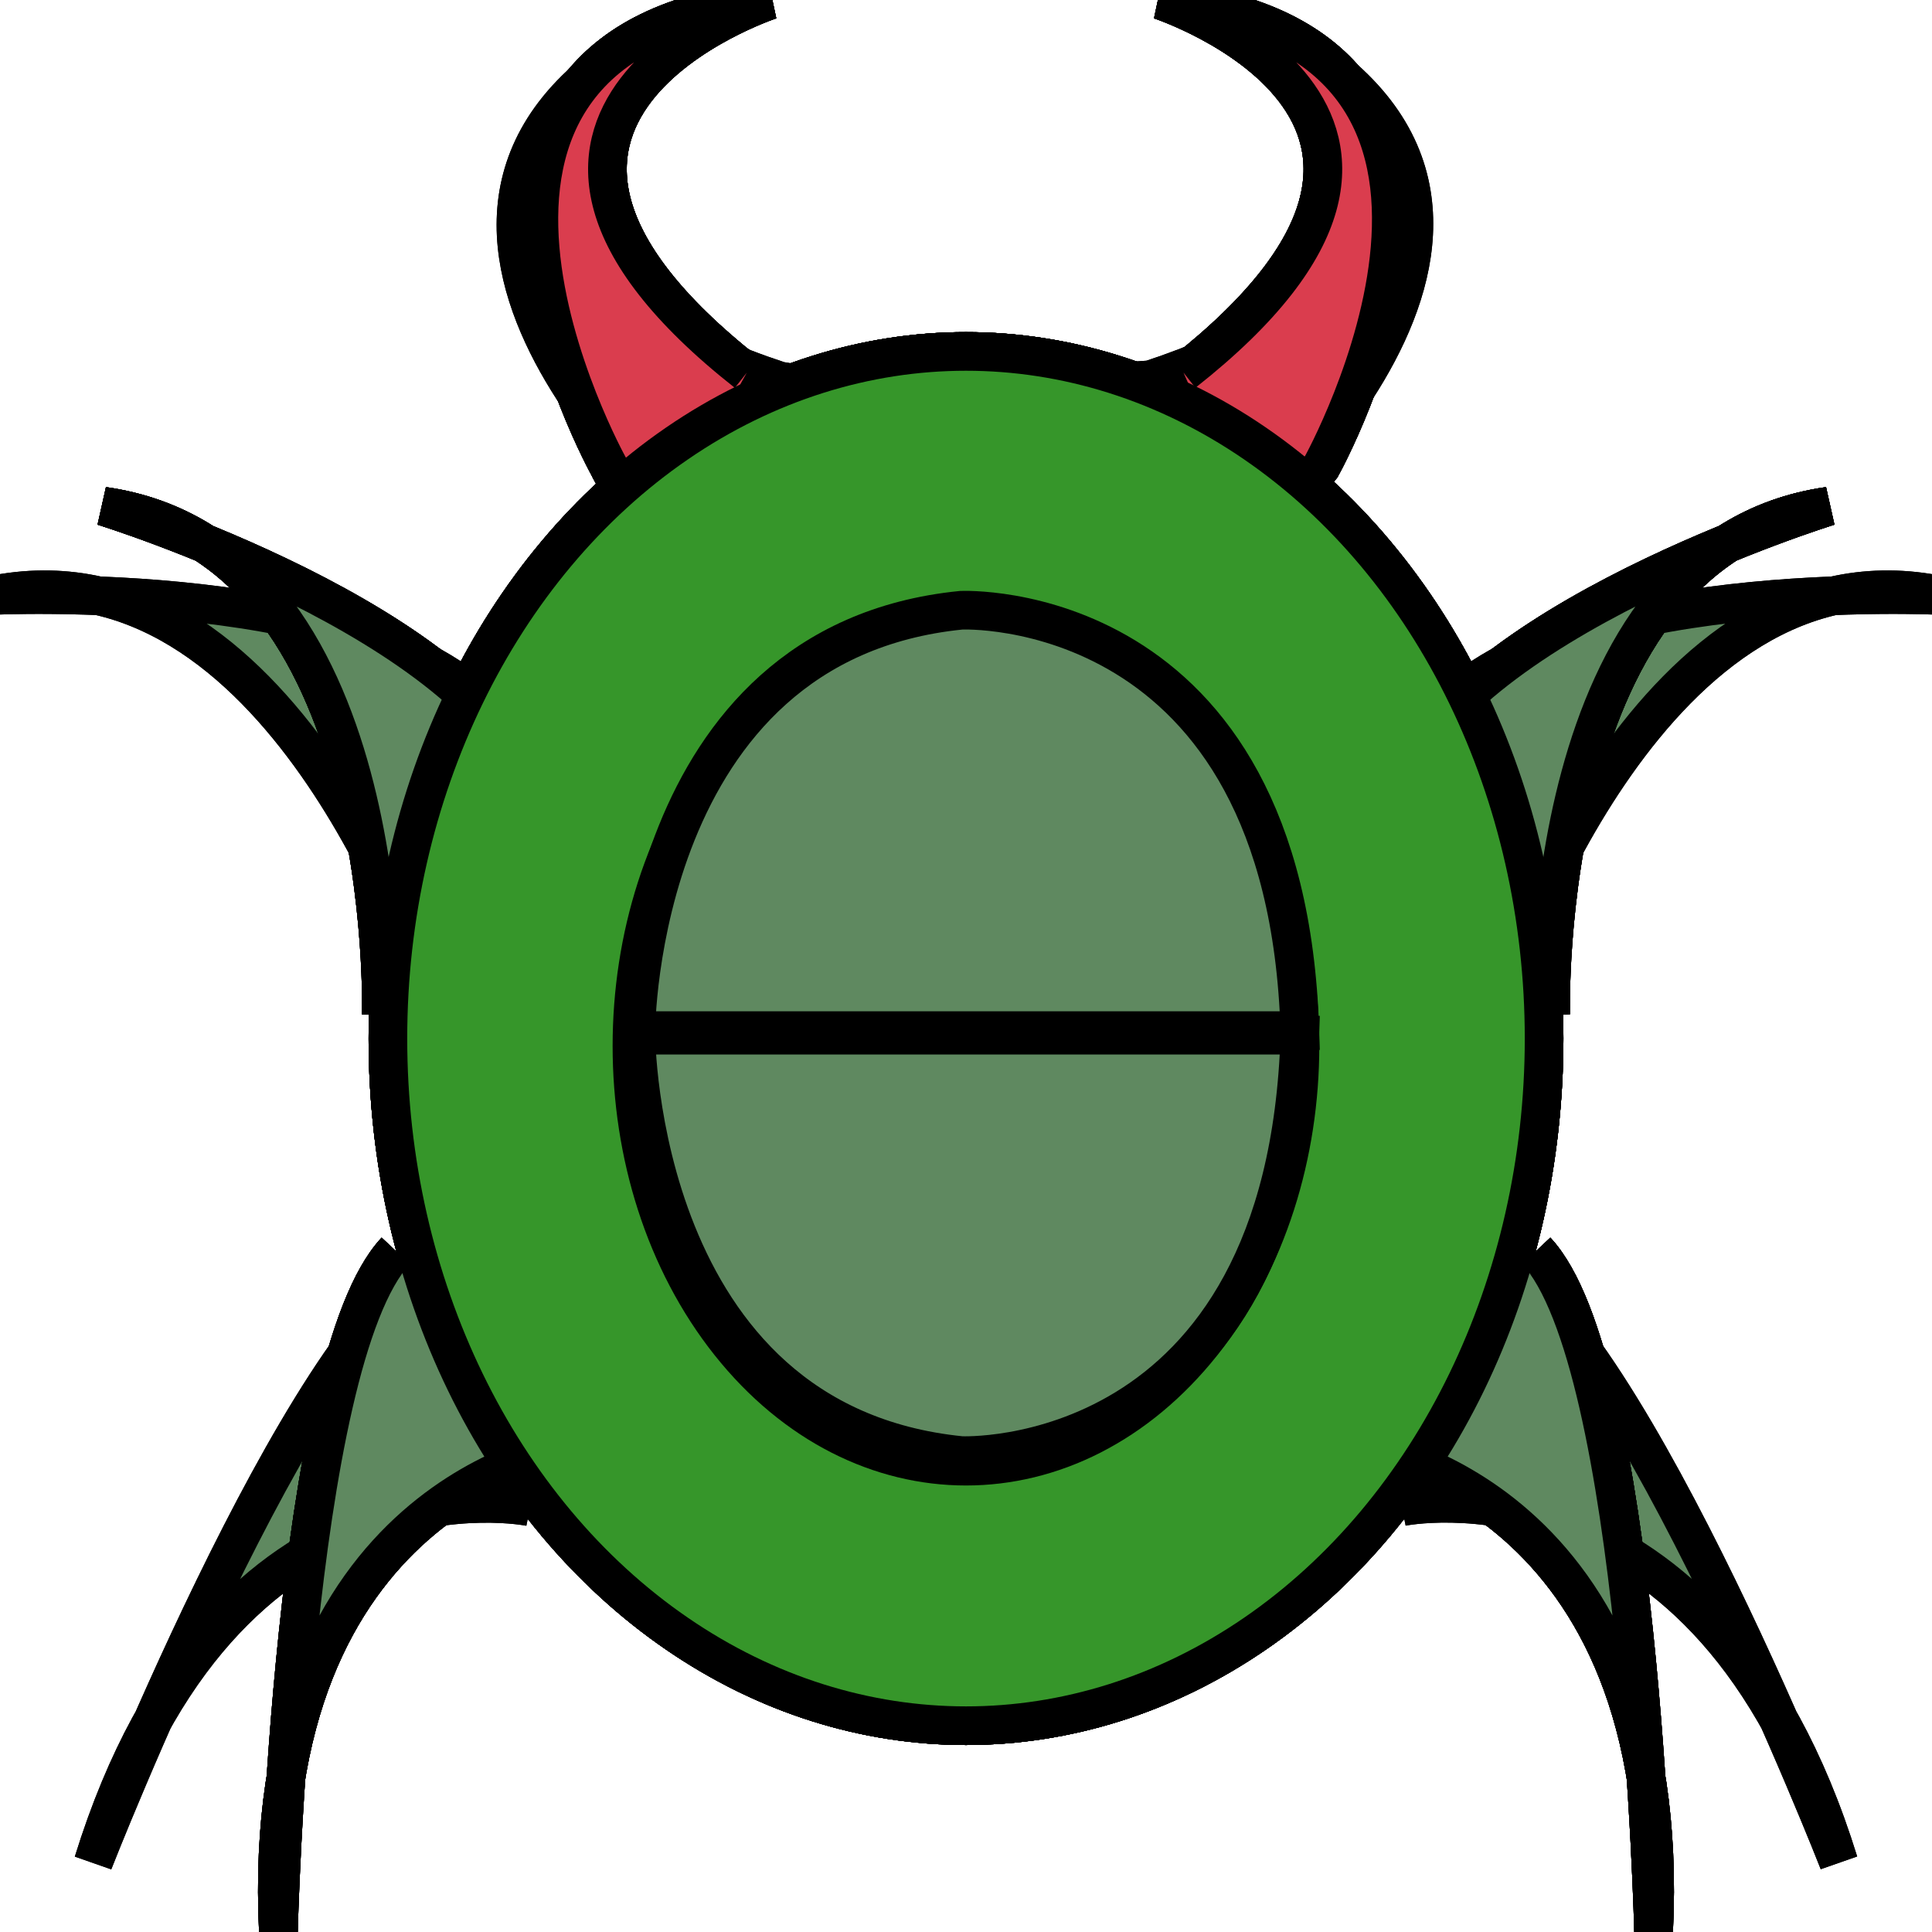 <?xml version="1.0" encoding="utf-8"?>
<!-- Generator: Adobe Illustrator 14.0.0, SVG Export Plug-In . SVG Version: 6.00 Build 43363)  -->
<!DOCTYPE svg PUBLIC "-//W3C//DTD SVG 1.1//EN" "http://www.w3.org/Graphics/SVG/1.1/DTD/svg11.dtd">
<svg version="1.1" id="Livello1" xmlns="http://www.w3.org/2000/svg" xmlns:xlink="http://www.w3.org/1999/xlink" x="0px" y="0px"
	 width="50px" height="50px" viewBox="0 0 50 50" enable-background="new 0 0 50 50" xml:space="preserve">
<rect id="outline" x="0" fill="none" width="50" height="50"/>
<g id="object1">
	<path fill="#DA3D4E" stroke="#000000" d="M20.175,9.86C9.95,6.491,17.447,0.589,17.447,0.589
		c-9.33,4.506,0.204,12.775,0.204,12.775s1.312,1.293,2.146,0.948c0.834-0.347,2.386-4.132,2.386-4.132L20.175,9.86"/>
	<path fill="#DA3D4E" stroke="#000000" d="M29.77,9.829c10.226-3.366,2.729-9.27,2.729-9.27c9.329,4.506-0.207,12.774-0.207,12.774
		l-1.686,1.017l-2.6-4.4L29.77,9.829"/>
	<path fill="#5F8960" stroke="#000000" d="M36.277,38.994c0,0,7.948-1.645,11.309,9.199c0,0-5.383-13.752-8.884-15.525"/>
	<path fill="#5F8960" stroke="#000000" d="M38.977,25.319c0,0,3.796-11.484,11.264-9.907c0,0-10.123-0.506-13.067,3.163"/>
	<path fill="#5F8960" stroke="#000000" d="M11.023,25.322c0,0-3.795-11.488-11.266-9.91c0,0,10.125-0.506,13.067,3.163"/>
	<path fill="#5F8960" stroke="#000000" d="M13.723,38.997c0,0-7.948-1.647-11.309,9.2c0,0,5.382-13.754,8.883-15.529"/>
	<ellipse fill="#36962A" stroke="#000000" cx="25" cy="26.878" rx="14.961" ry="17.783"/>
	<path fill="#886633" stroke="#000000" d="M18.885,19.378c3.38-4.247,8.854-4.247,12.23,0c3.371,4.247,3.371,11.138,0,15.382
		c-3.379,4.246-8.852,4.246-12.23,0C15.511,30.516,15.511,23.625,18.885,19.378z"/>
	<path fill="#010101" stroke="#000000" d="M22.384,23.778c1.445-1.819,3.787-1.819,5.232,0c1.447,1.818,1.447,4.761,0,6.583
		c-1.445,1.82-3.788,1.82-5.232,0C20.937,28.542,20.937,25.6,22.384,23.778z"/>
	<path fill="#5F8960" stroke="#000000" d="M16.458,26.791c0,0,0.017,10.039,8.42,10.879c0,0,8.414,0.391,8.763-10.879H16.458z"/>
	<path fill="#5F8960" stroke="#000000" d="M33.639,26.688c0,0-0.021-10.042-8.424-10.876c0,0-8.415-0.392-8.759,10.876
		C16.458,26.688,24.76,14.597,33.639,26.688z"/>
	<line fill="none" x1="47.328" y1="13.248" x2="49.974" y2="13.248"/>
	<line fill="none" x1="0" y1="13.248" x2="2.646" y2="13.248"/>
	<rect id="out_6_" x="0" fill="none" width="50" height="50"/>
</g>
<g id="object2">
	<path fill="#DA3D4E" stroke="#000000" d="M20.175,9.86C9.95,6.491,17.447,0.589,17.447,0.589
		c-9.33,4.506,0.204,12.775,0.204,12.775s1.312,1.293,2.146,0.948c0.834-0.347,2.386-4.132,2.386-4.132L20.175,9.86"/>
	<path fill="#DA3D4E" stroke="#000000" d="M29.77,9.829c10.226-3.366,2.729-9.27,2.729-9.27c9.329,4.506-0.207,12.774-0.207,12.774
		l-1.686,1.017l-2.6-4.4L29.77,9.829"/>
	<path fill="#5F8960" stroke="#000000" d="M36.277,38.994c0,0,7.948-1.645,11.309,9.199c0,0-5.383-13.752-8.884-15.525"/>
	<path fill="#5F8960" stroke="#000000" d="M38.977,25.319c0,0,3.796-11.484,11.264-9.907c0,0-10.123-0.506-13.067,3.163"/>
	<path fill="#5F8960" stroke="#000000" d="M11.023,25.322c0,0-3.795-11.488-11.266-9.91c0,0,10.125-0.506,13.067,3.163"/>
	<path fill="#5F8960" stroke="#000000" d="M13.723,38.997c0,0-7.948-1.647-11.309,9.2c0,0,5.382-13.754,8.883-15.529"/>
	<ellipse fill="#36962A" stroke="#000000" cx="25" cy="26.878" rx="14.961" ry="17.783"/>
	<path fill="#886633" stroke="#000000" d="M18.885,19.378c3.38-4.247,8.854-4.247,12.23,0c3.371,4.247,3.371,11.138,0,15.382
		c-3.379,4.246-8.852,4.246-12.23,0C15.511,30.516,15.511,23.625,18.885,19.378z"/>
	<path fill="#010101" stroke="#000000" d="M22.384,23.778c1.445-1.819,3.787-1.819,5.232,0c1.447,1.818,1.447,4.761,0,6.583
		c-1.445,1.82-3.788,1.82-5.232,0C20.937,28.542,20.937,25.6,22.384,23.778z"/>
	<path fill="#5F8960" stroke="#000000" d="M16.458,26.791c0,0,0.017,10.039,8.42,10.879c0,0,8.414,0.391,8.763-10.879H16.458z"/>
	<path fill="#5F8960" stroke="#000000" d="M33.639,26.688c0,0-0.021-10.042-8.424-10.876c0,0-8.415-0.392-8.759,10.876
		C16.458,26.688,24.76,14.597,33.639,26.688z"/>
	<line fill="none" x1="47.328" y1="13.248" x2="49.974" y2="13.248"/>
	<line fill="none" x1="0" y1="13.248" x2="2.646" y2="13.248"/>
	<rect id="out_3_" x="0" fill="none" width="50" height="50"/>
</g>
<g id="object3">
	<path fill="#DA3D4E" stroke="#000000" d="M19.327,9.645C10.871,2.982,19.934,0,19.934,0c-10.309,1.043-4.179,12.075-4.179,12.075
		s0.791,1.664,1.692,1.624c0.902-0.04,3.653-3.067,3.653-3.067L19.327,9.645"/>
	<path fill="#DA3D4E" stroke="#000000" d="M30.628,9.643C39.086,2.983,30.022,0,30.022,0c10.307,1.042,4.174,12.074,4.174,12.074
		l-1.236,1.532l-3.945-3.246L30.628,9.643"/>
	<path fill="#5F8960" stroke="#000000" d="M35.316,37.486c0,0,8.031,1.174,7.479,12.514c0,0-0.354-14.764-3.037-17.628"/>
	<path fill="#5F8960" stroke="#000000" d="M40.132,26.262c0,0-0.359-12.09,7.196-13.161c0,0-9.686,2.986-11.197,7.441"/>
	<path fill="#5F8960" stroke="#000000" d="M9.868,26.266c0,0,0.363-12.094-7.196-13.165c0,0,9.688,2.986,11.198,7.441"/>
	<path fill="#5F8960" stroke="#000000" d="M14.684,37.488c0,0-8.032,1.172-7.479,12.514c0,0,0.354-14.766,3.036-17.63"/>
	<ellipse fill="#36962A" stroke="#000000" cx="25" cy="26.878" rx="14.961" ry="17.783"/>
	<path fill="#886633" stroke="#000000" d="M18.885,19.378c3.38-4.247,8.854-4.247,12.23,0c3.371,4.247,3.371,11.138,0,15.382
		c-3.379,4.246-8.852,4.246-12.23,0C15.511,30.516,15.511,23.625,18.885,19.378z"/>
	<path fill="#010101" stroke="#000000" d="M22.384,23.778c1.445-1.819,3.787-1.819,5.232,0c1.447,1.818,1.447,4.761,0,6.583
		c-1.445,1.82-3.788,1.82-5.232,0C20.937,28.542,20.937,25.6,22.384,23.778z"/>
	<path fill="#5F8960" stroke="#000000" d="M16.458,26.791c0,0,0.017,10.039,8.42,10.879c0,0,8.414,0.391,8.763-10.879H16.458z"/>
	<path fill="#5F8960" stroke="#000000" d="M33.639,26.688c0,0-0.021-10.042-8.424-10.876c0,0-8.415-0.392-8.759,10.876
		C16.458,26.688,24.76,14.597,33.639,26.688z"/>
	<line fill="none" x1="47.328" y1="13.248" x2="49.974" y2="13.248"/>
	<line fill="none" x1="0" y1="13.248" x2="2.646" y2="13.248"/>
	<rect id="out_1_" x="0" fill="none" width="50" height="50"/>
</g>
<g id="object4">
	<path fill="#DA3D4E" stroke="#000000" d="M19.327,9.645C10.871,2.982,19.934,0,19.934,0c-10.309,1.043-4.179,12.075-4.179,12.075
		s0.791,1.664,1.692,1.624c0.902-0.04,3.653-3.067,3.653-3.067L19.327,9.645"/>
	<path fill="#DA3D4E" stroke="#000000" d="M30.628,9.643C39.086,2.983,30.022,0,30.022,0c10.307,1.042,4.174,12.074,4.174,12.074
		l-1.236,1.532l-3.945-3.246L30.628,9.643"/>
	<path fill="#5F8960" stroke="#000000" d="M35.316,37.486c0,0,8.031,1.174,7.479,12.514c0,0-0.354-14.764-3.037-17.628"/>
	<path fill="#5F8960" stroke="#000000" d="M40.132,26.262c0,0-0.359-12.09,7.196-13.161c0,0-9.686,2.986-11.197,7.441"/>
	<path fill="#5F8960" stroke="#000000" d="M9.868,26.266c0,0,0.363-12.094-7.196-13.165c0,0,9.688,2.986,11.198,7.441"/>
	<path fill="#5F8960" stroke="#000000" d="M14.684,37.488c0,0-8.032,1.172-7.479,12.514c0,0,0.354-14.766,3.036-17.63"/>
	<ellipse fill="#36962A" stroke="#000000" cx="25" cy="26.878" rx="14.961" ry="17.783"/>
	<path fill="#886633" stroke="#000000" d="M18.885,19.378c3.38-4.247,8.854-4.247,12.23,0c3.371,4.247,3.371,11.138,0,15.382
		c-3.379,4.246-8.852,4.246-12.23,0C15.511,30.516,15.511,23.625,18.885,19.378z"/>
	<path fill="#010101" stroke="#000000" d="M22.384,23.778c1.445-1.819,3.787-1.819,5.232,0c1.447,1.818,1.447,4.761,0,6.583
		c-1.445,1.82-3.788,1.82-5.232,0C20.937,28.542,20.937,25.6,22.384,23.778z"/>
	<path fill="#5F8960" stroke="#000000" d="M16.458,26.791c0,0,0.017,10.039,8.42,10.879c0,0,8.414,0.391,8.763-10.879H16.458z"/>
	<path fill="#5F8960" stroke="#000000" d="M33.639,26.688c0,0-0.021-10.042-8.424-10.876c0,0-8.415-0.392-8.759,10.876
		C16.458,26.688,24.76,14.597,33.639,26.688z"/>
	<line fill="none" x1="47.328" y1="13.248" x2="49.974" y2="13.248"/>
	<line fill="none" x1="0" y1="13.248" x2="2.646" y2="13.248"/>
	<rect id="out_2_" x="0" fill="none" width="50" height="50"/>
</g>
<g id="occhi1">
	<path fill="#DA3D4E" stroke="#000000" d="M19.327,9.645C10.871,2.982,19.934,0,19.934,0c-10.309,1.043-4.179,12.075-4.179,12.075
		s0.791,1.664,1.692,1.624c0.902-0.04,3.653-3.067,3.653-3.067L19.327,9.645"/>
	<path fill="#DA3D4E" stroke="#000000" d="M30.628,9.643C39.086,2.983,30.022,0,30.022,0c10.307,1.042,4.174,12.074,4.174,12.074
		l-1.236,1.532l-3.945-3.246L30.628,9.643"/>
	<path fill="#5F8960" stroke="#000000" d="M35.316,37.486c0,0,8.031,1.174,7.479,12.514c0,0-0.354-14.764-3.037-17.628"/>
	<path fill="#5F8960" stroke="#000000" d="M40.132,26.262c0,0-0.359-12.09,7.196-13.161c0,0-9.686,2.986-11.197,7.441"/>
	<path fill="#5F8960" stroke="#000000" d="M9.868,26.266c0,0,0.363-12.094-7.196-13.165c0,0,9.688,2.986,11.198,7.441"/>
	<path fill="#5F8960" stroke="#000000" d="M14.684,37.488c0,0-8.032,1.172-7.479,12.514c0,0,0.354-14.766,3.036-17.63"/>
	<ellipse fill="#36962A" stroke="#000000" cx="25" cy="26.878" rx="14.961" ry="17.783"/>
	<path fill="#886633" stroke="#000000" d="M18.885,19.378c3.38-4.247,8.854-4.247,12.23,0c3.371,4.247,3.371,11.138,0,15.382
		c-3.379,4.246-8.852,4.246-12.23,0C15.511,30.516,15.511,23.625,18.885,19.378z"/>
	<path fill="#010101" stroke="#000000" d="M22.384,23.778c1.445-1.819,3.787-1.819,5.232,0c1.447,1.818,1.447,4.761,0,6.583
		c-1.445,1.82-3.788,1.82-5.232,0C20.937,28.542,20.937,25.6,22.384,23.778z"/>
	<path fill="#5F8960" stroke="#000000" d="M16.458,26.791c0,0,0.017,10.039,8.42,10.879c0,0,8.414,0.391,8.763-10.879H16.458z"/>
	<path fill="#5F8960" stroke="#000000" d="M33.64,26.672c-0.349-11.27-8.763-10.879-8.763-10.879
		c-8.403,0.84-8.42,10.879-8.42,10.879H33.64z"/>
	<line fill="none" x1="47.328" y1="13.248" x2="49.974" y2="13.248"/>
	<line fill="none" x1="0" y1="13.248" x2="2.646" y2="13.248"/>
	<rect id="out_4_" x="0" fill="none" width="50" height="50"/>
</g>
<g id="occhi2">
	<path fill="#DA3D4E" stroke="#000000" d="M19.327,9.645C10.871,2.982,19.934,0,19.934,0c-10.309,1.043-4.179,12.075-4.179,12.075
		s0.791,1.664,1.692,1.624c0.902-0.04,3.653-3.067,3.653-3.067L19.327,9.645"/>
	<path fill="#DA3D4E" stroke="#000000" d="M30.628,9.643C39.086,2.983,30.022,0,30.022,0c10.307,1.042,4.174,12.074,4.174,12.074
		l-1.236,1.532l-3.945-3.246L30.628,9.643"/>
	<path fill="#5F8960" stroke="#000000" d="M35.316,37.486c0,0,8.031,1.174,7.479,12.514c0,0-0.354-14.764-3.037-17.628"/>
	<path fill="#5F8960" stroke="#000000" d="M40.132,26.262c0,0-0.359-12.09,7.196-13.161c0,0-9.686,2.986-11.197,7.441"/>
	<path fill="#5F8960" stroke="#000000" d="M9.868,26.266c0,0,0.363-12.094-7.196-13.165c0,0,9.688,2.986,11.198,7.441"/>
	<path fill="#5F8960" stroke="#000000" d="M14.684,37.488c0,0-8.032,1.172-7.479,12.514c0,0,0.354-14.766,3.036-17.63"/>
	<ellipse fill="#36962A" stroke="#000000" cx="25" cy="26.878" rx="14.961" ry="17.783"/>
	<path fill="#886633" stroke="#000000" d="M18.885,19.378c3.38-4.247,8.854-4.247,12.23,0c3.371,4.247,3.371,11.138,0,15.382
		c-3.379,4.246-8.852,4.246-12.23,0C15.511,30.516,15.511,23.625,18.885,19.378z"/>
	<path fill="#010101" stroke="#000000" d="M22.384,23.778c1.445-1.819,3.787-1.819,5.232,0c1.447,1.818,1.447,4.761,0,6.583
		c-1.445,1.82-3.788,1.82-5.232,0C20.937,28.542,20.937,25.6,22.384,23.778z"/>
	<path fill="#5F8960" stroke="#000000" d="M16.458,26.791c0,0,0.017,10.039,8.42,10.879c0,0,8.414,0.391,8.763-10.879H16.458z"/>
	<path fill="#5F8960" stroke="#000000" d="M33.64,26.672c-0.349-11.27-8.763-10.879-8.763-10.879
		c-8.403,0.84-8.42,10.879-8.42,10.879H33.64z"/>
	<line fill="none" x1="47.328" y1="13.248" x2="49.974" y2="13.248"/>
	<line fill="none" x1="0" y1="13.248" x2="2.646" y2="13.248"/>
	<rect id="out_5_" x="0" fill="none" width="50" height="50"/>
</g>
<g id="occhi3">
	<path fill="#DA3D4E" stroke="#000000" d="M19.327,9.645C10.871,2.982,19.934,0,19.934,0c-10.309,1.043-4.179,12.075-4.179,12.075
		s0.791,1.664,1.692,1.624c0.902-0.04,3.653-3.067,3.653-3.067L19.327,9.645"/>
	<path fill="#DA3D4E" stroke="#000000" d="M30.628,9.643C39.086,2.983,30.022,0,30.022,0c10.307,1.042,4.174,12.074,4.174,12.074
		l-1.236,1.532l-3.945-3.246L30.628,9.643"/>
	<path fill="#5F8960" stroke="#000000" d="M35.316,37.486c0,0,8.031,1.174,7.479,12.514c0,0-0.354-14.764-3.037-17.628"/>
	<path fill="#5F8960" stroke="#000000" d="M40.132,26.262c0,0-0.359-12.09,7.196-13.161c0,0-9.686,2.986-11.197,7.441"/>
	<path fill="#5F8960" stroke="#000000" d="M9.868,26.266c0,0,0.363-12.094-7.196-13.165c0,0,9.688,2.986,11.198,7.441"/>
	<path fill="#5F8960" stroke="#000000" d="M14.684,37.488c0,0-8.032,1.172-7.479,12.514c0,0,0.354-14.766,3.036-17.63"/>
	<ellipse fill="#36962A" stroke="#000000" cx="25" cy="26.878" rx="14.961" ry="17.783"/>
	<path fill="#886633" stroke="#000000" d="M18.885,19.378c3.38-4.247,8.854-4.247,12.23,0c3.371,4.247,3.371,11.138,0,15.382
		c-3.379,4.246-8.852,4.246-12.23,0C15.511,30.516,15.511,23.625,18.885,19.378z"/>
	<path fill="#010101" stroke="#000000" d="M22.384,23.778c1.445-1.819,3.787-1.819,5.232,0c1.447,1.818,1.447,4.761,0,6.583
		c-1.445,1.82-3.788,1.82-5.232,0C20.937,28.542,20.937,25.6,22.384,23.778z"/>
	<path fill="#5F8960" stroke="#000000" d="M16.458,26.791c0,0,0.017,10.039,8.42,10.879c0,0,8.414,0.391,8.763-10.879H16.458z"/>
	<path fill="#5F8960" stroke="#000000" d="M33.64,26.672c-0.349-11.27-8.763-10.879-8.763-10.879
		c-8.403,0.84-8.42,10.879-8.42,10.879H33.64z"/>
	<line fill="none" x1="47.328" y1="13.248" x2="49.974" y2="13.248"/>
	<line fill="none" x1="0" y1="13.248" x2="2.646" y2="13.248"/>
	<rect id="out_7_" x="0" fill="none" width="50" height="50"/>
</g>
</svg>
